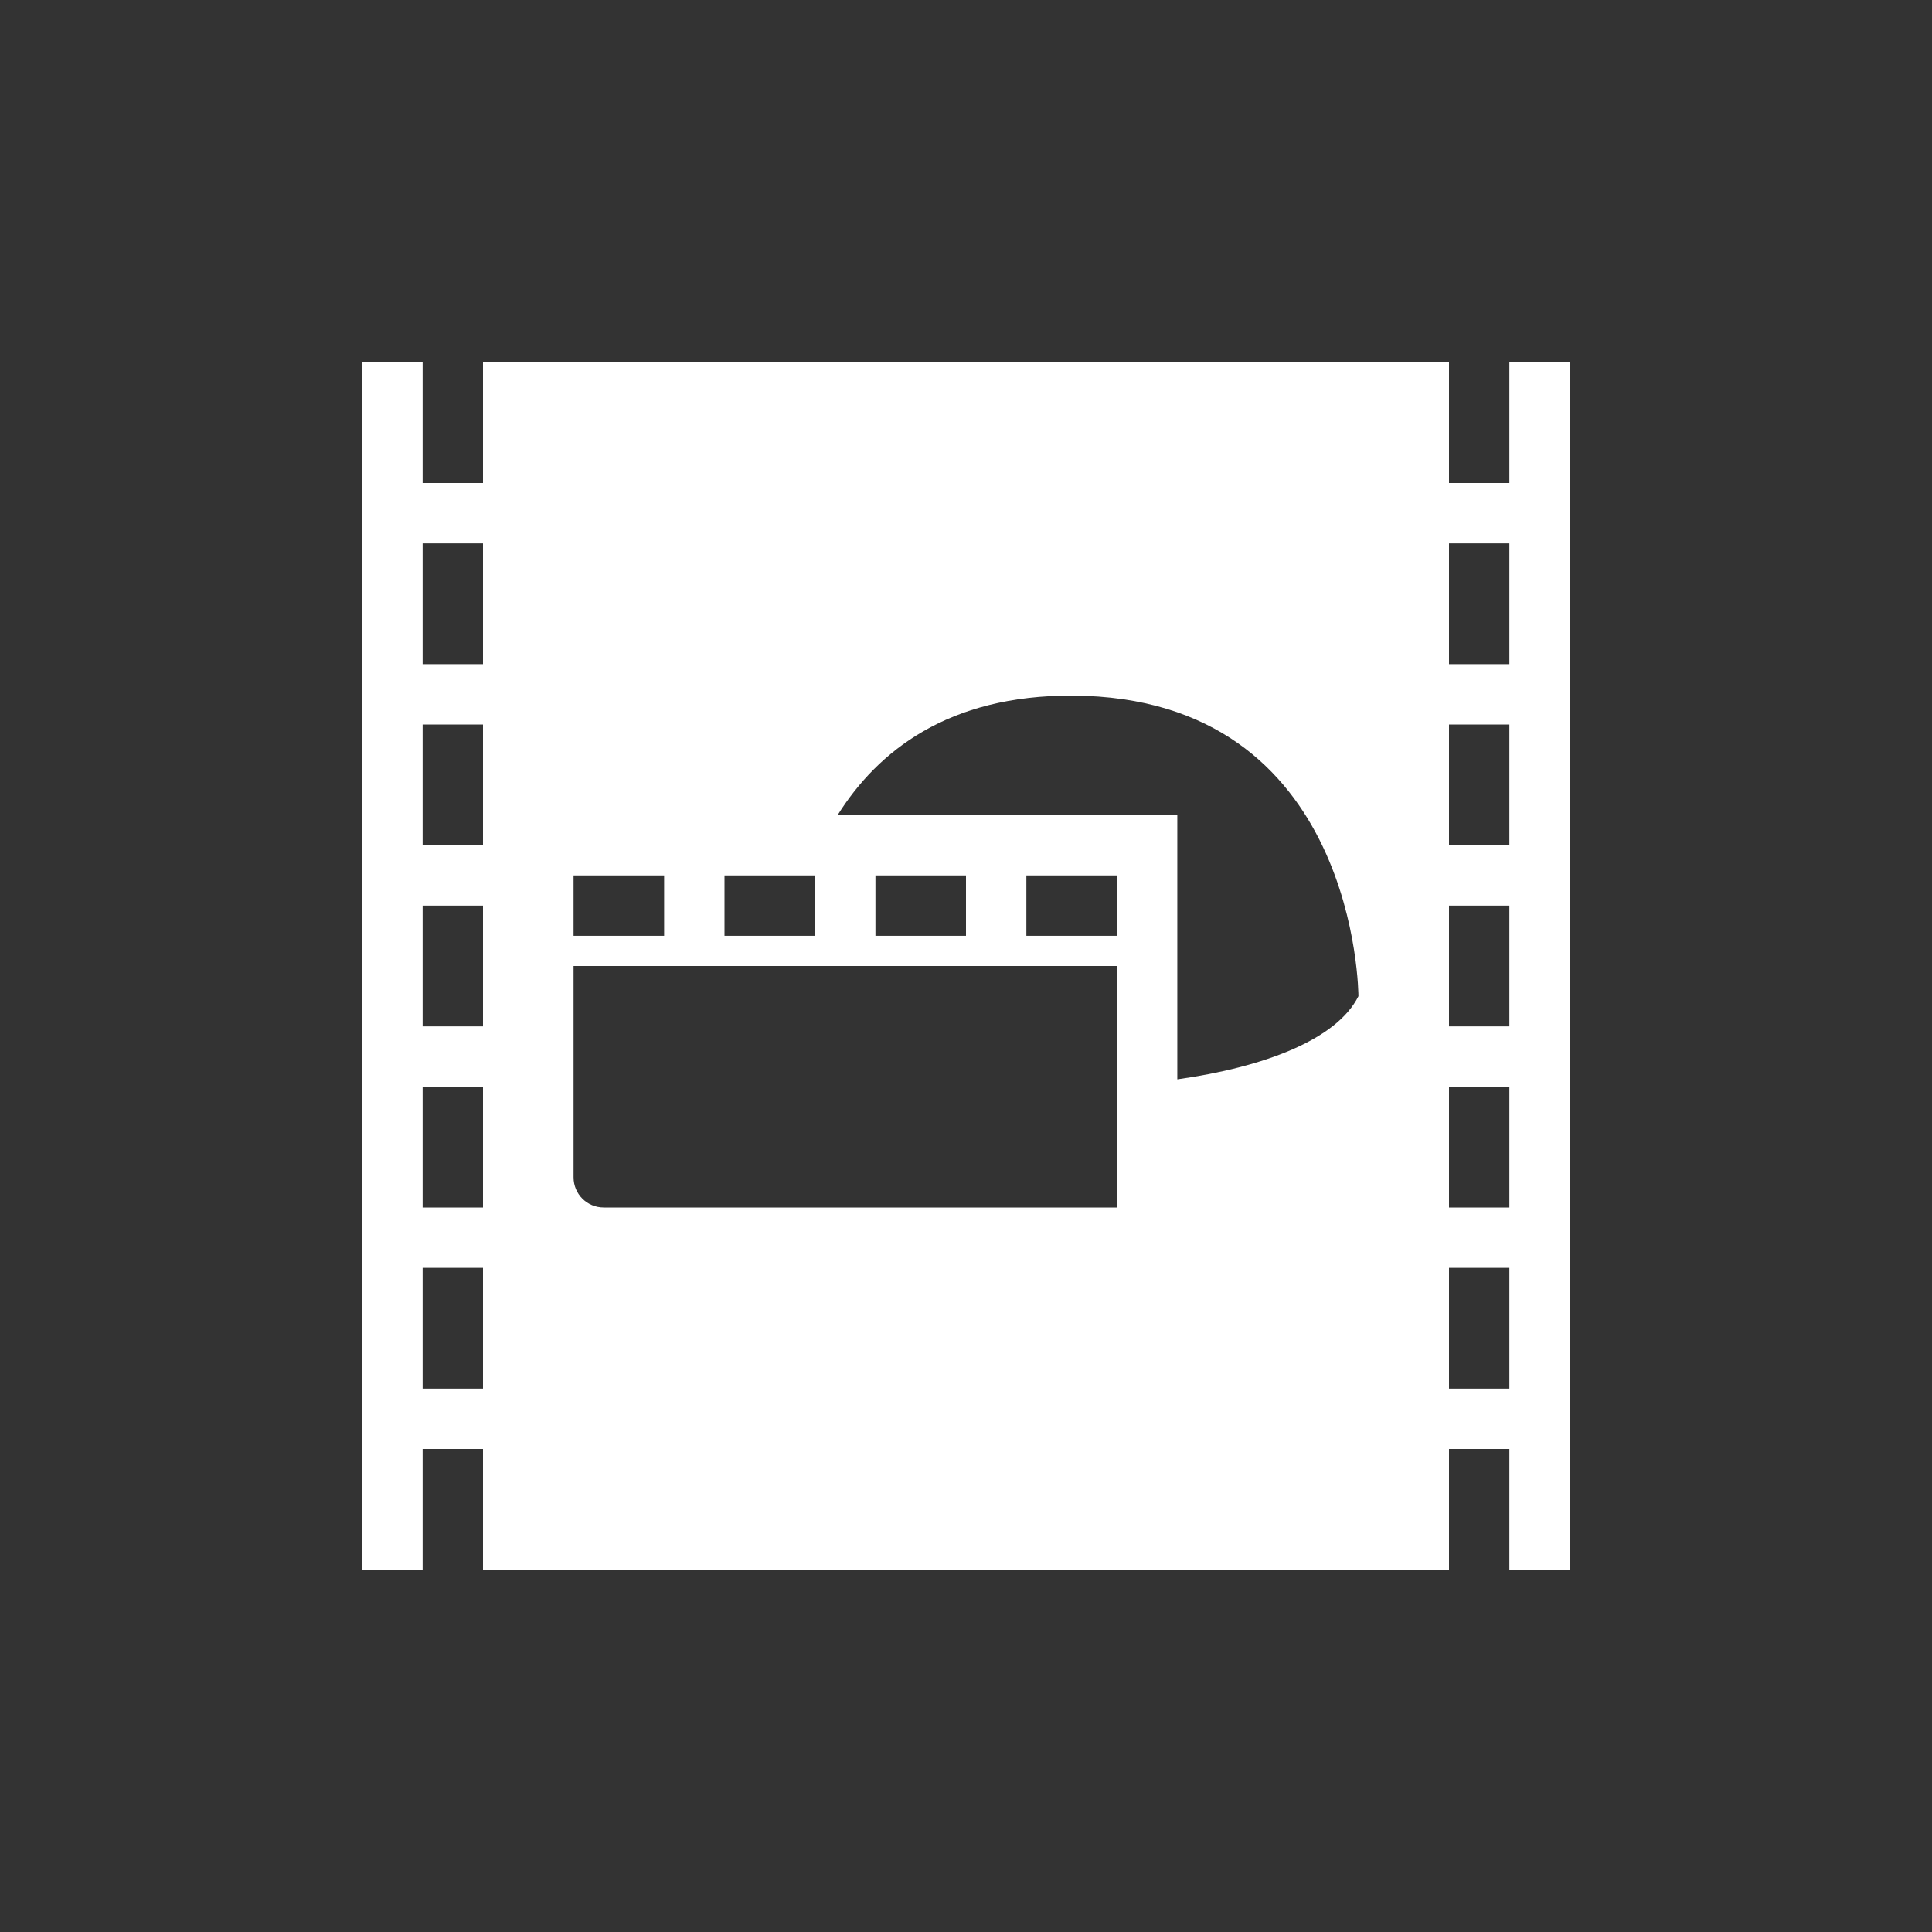 <svg width="64" height="64" fill="none" version="1.1" viewBox="0 0 64 64" xmlns="http://www.w3.org/2000/svg">
 <rect x="0" y="0" width="64" height="64" fill="#333333" stroke="none"/>
 <g display="none">
  <path d="m32 63c17.121 0 31-13.879 31-31s-13.879-31-31-31-31 13.879-31 31 13.879 31 31 31zm0-4.276c14.759 0 26.724-11.965 26.724-26.724s-11.965-26.724-26.724-26.724-26.724 11.965-26.724 26.724 11.965 26.724 26.724 26.724z" clip-rule="evenodd" fill="#fff" fill-rule="evenodd"/>
 </g>
 <path d="m12 12v40h2v-4h2v4h32v-4h2v4h2v-40h-2v4h-2v-4h-32v4h-2v-4h-2zm2 6h2v4h-2v-4zm34 0h2v4h-2v-4zm-12.473 5.043c9.473 0.042 9.473 9.957 9.473 9.957-0.719 1.438-3.128 2.35-6 2.754v-8.754h-11.252c1.327-2.115 3.661-3.975 7.779-3.957zm-21.527 0.957h2v4h-2v-4zm34 0h2v4h-2v-4zm-29 5h3v2h-3v-2zm5 0h3v2h-3v-2zm5 0h3v2h-3v-2zm5 0h3v2h-3v-2zm-20 1h2v4h-2v-4zm34 0h2v4h-2v-4zm-29 2h3 2 3 2 3 2 3v8h-17c-0.554 0-1-0.446-1-1v-7zm-5 4h2v4h-2v-4zm34 0h2v4h-2v-4zm-34 6h2v4h-2v-4zm34 0h2v4h-2v-4z" fill="#fff"/>
</svg>
